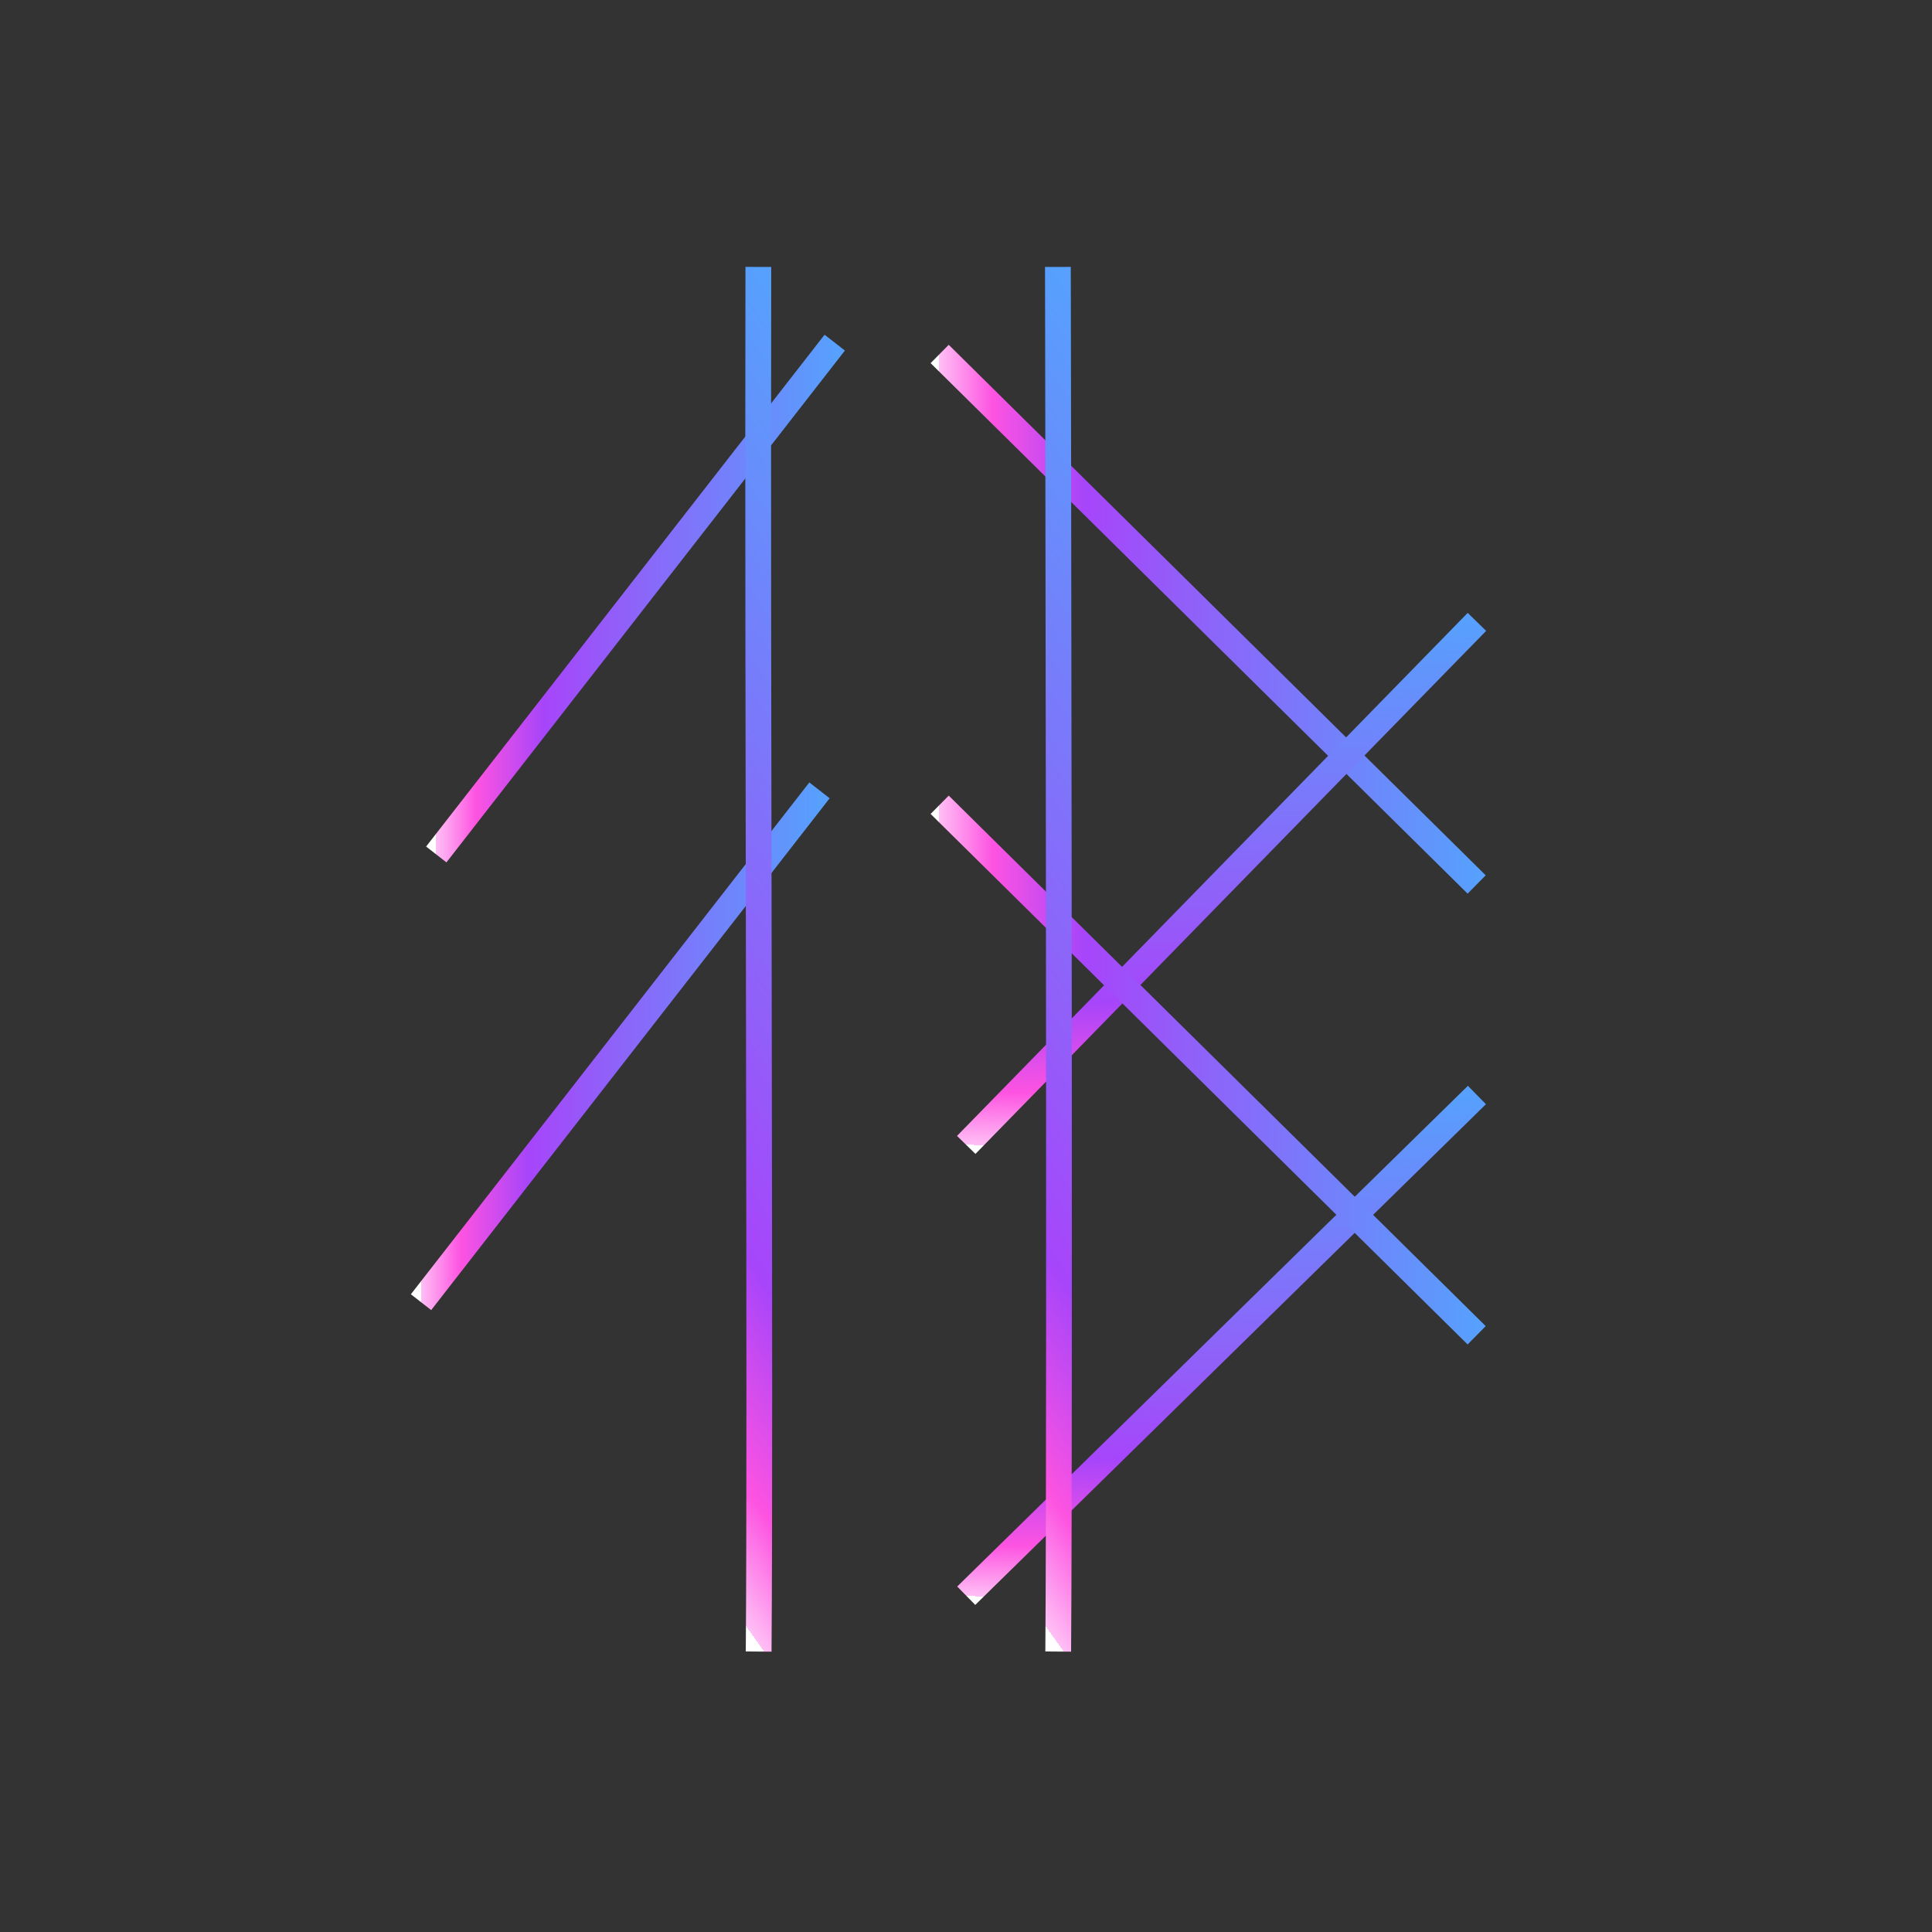 <svg cache-id="4fef8f6e6d2a46b2b80d42c380575da1" id="ek2HhPRDa3x1" xmlns="http://www.w3.org/2000/svg" xmlns:xlink="http://www.w3.org/1999/xlink" viewBox="0 0 300 300" shape-rendering="geometricPrecision" text-rendering="geometricPrecision"><rect x="0" y="0" width="300" height="300" fill="#333333" stroke="none"/><defs><linearGradient id="ek2HhPRDa3x2-stroke" x1="0" y1="0.5" x2="1" y2="0.5" spreadMethod="pad" gradientUnits="objectBoundingBox" gradientTransform="translate(0 0)"><stop id="ek2HhPRDa3x2-stroke-0" offset="0%" stop-color="#fff"/><stop id="ek2HhPRDa3x2-stroke-1" offset="0%" stop-color="#ffbff5"/><stop id="ek2HhPRDa3x2-stroke-2" offset="10%" stop-color="#fd53e1"/><stop id="ek2HhPRDa3x2-stroke-3" offset="27%" stop-color="#a745fa"/><stop id="ek2HhPRDa3x2-stroke-4" offset="45%" stop-color="#925ef9"/><stop id="ek2HhPRDa3x2-stroke-5" offset="100%" stop-color="#57a0fd"/></linearGradient><linearGradient id="ek2HhPRDa3x3-stroke" x1="0" y1="0.5" x2="1" y2="0.5" spreadMethod="pad" gradientUnits="objectBoundingBox" gradientTransform="translate(0 0)"><stop id="ek2HhPRDa3x3-stroke-0" offset="0%" stop-color="#fff"/><stop id="ek2HhPRDa3x3-stroke-1" offset="0%" stop-color="#ffbff5"/><stop id="ek2HhPRDa3x3-stroke-2" offset="10%" stop-color="#fd53e1"/><stop id="ek2HhPRDa3x3-stroke-3" offset="27%" stop-color="#a745fa"/><stop id="ek2HhPRDa3x3-stroke-4" offset="45%" stop-color="#925ef9"/><stop id="ek2HhPRDa3x3-stroke-5" offset="100%" stop-color="#57a0fd"/></linearGradient><linearGradient id="ek2HhPRDa3x4-stroke" x1="0" y1="0.5" x2="1" y2="0.5" spreadMethod="pad" gradientUnits="objectBoundingBox" gradientTransform="translate(0 0)"><stop id="ek2HhPRDa3x4-stroke-0" offset="0%" stop-color="#fff"/><stop id="ek2HhPRDa3x4-stroke-1" offset="0%" stop-color="#ffbff5"/><stop id="ek2HhPRDa3x4-stroke-2" offset="10%" stop-color="#fd53e1"/><stop id="ek2HhPRDa3x4-stroke-3" offset="27%" stop-color="#a745fa"/><stop id="ek2HhPRDa3x4-stroke-4" offset="45%" stop-color="#925ef9"/><stop id="ek2HhPRDa3x4-stroke-5" offset="100%" stop-color="#57a0fd"/></linearGradient><linearGradient id="ek2HhPRDa3x5-stroke" x1="0" y1="0.5" x2="1" y2="0.5" spreadMethod="pad" gradientUnits="objectBoundingBox" gradientTransform="translate(0 0)"><stop id="ek2HhPRDa3x5-stroke-0" offset="0%" stop-color="#fff"/><stop id="ek2HhPRDa3x5-stroke-1" offset="0%" stop-color="#ffbff5"/><stop id="ek2HhPRDa3x5-stroke-2" offset="10%" stop-color="#fd53e1"/><stop id="ek2HhPRDa3x5-stroke-3" offset="27%" stop-color="#a745fa"/><stop id="ek2HhPRDa3x5-stroke-4" offset="45%" stop-color="#925ef9"/><stop id="ek2HhPRDa3x5-stroke-5" offset="100%" stop-color="#57a0fd"/></linearGradient><linearGradient id="ek2HhPRDa3x6-stroke" x1="0" y1="0.5" x2="1" y2="0.5" spreadMethod="pad" gradientUnits="objectBoundingBox" gradientTransform="translate(0 0)"><stop id="ek2HhPRDa3x6-stroke-0" offset="0%" stop-color="#fff"/><stop id="ek2HhPRDa3x6-stroke-1" offset="0%" stop-color="#ffbff5"/><stop id="ek2HhPRDa3x6-stroke-2" offset="10%" stop-color="#fd53e1"/><stop id="ek2HhPRDa3x6-stroke-3" offset="27%" stop-color="#a745fa"/><stop id="ek2HhPRDa3x6-stroke-4" offset="45%" stop-color="#925ef9"/><stop id="ek2HhPRDa3x6-stroke-5" offset="100%" stop-color="#57a0fd"/></linearGradient><linearGradient id="ek2HhPRDa3x7-stroke" x1="0" y1="0.5" x2="1" y2="0.5" spreadMethod="pad" gradientUnits="objectBoundingBox" gradientTransform="translate(0 0)"><stop id="ek2HhPRDa3x7-stroke-0" offset="0%" stop-color="#fff"/><stop id="ek2HhPRDa3x7-stroke-1" offset="0%" stop-color="#ffbff5"/><stop id="ek2HhPRDa3x7-stroke-2" offset="10%" stop-color="#fd53e1"/><stop id="ek2HhPRDa3x7-stroke-3" offset="27%" stop-color="#a745fa"/><stop id="ek2HhPRDa3x7-stroke-4" offset="45%" stop-color="#925ef9"/><stop id="ek2HhPRDa3x7-stroke-5" offset="100%" stop-color="#57a0fd"/></linearGradient><linearGradient id="ek2HhPRDa3x8-stroke" x1="0" y1="0.5" x2="1" y2="0.5" spreadMethod="pad" gradientUnits="objectBoundingBox" gradientTransform="translate(0 0)"><stop id="ek2HhPRDa3x8-stroke-0" offset="0%" stop-color="#fff"/><stop id="ek2HhPRDa3x8-stroke-1" offset="0%" stop-color="#ffbff5"/><stop id="ek2HhPRDa3x8-stroke-2" offset="10%" stop-color="#fd53e1"/><stop id="ek2HhPRDa3x8-stroke-3" offset="27%" stop-color="#a745fa"/><stop id="ek2HhPRDa3x8-stroke-4" offset="45%" stop-color="#925ef9"/><stop id="ek2HhPRDa3x8-stroke-5" offset="100%" stop-color="#57a0fd"/></linearGradient><linearGradient id="ek2HhPRDa3x9-stroke" x1="0" y1="0.5" x2="1" y2="0.5" spreadMethod="pad" gradientUnits="objectBoundingBox" gradientTransform="translate(0 0)"><stop id="ek2HhPRDa3x9-stroke-0" offset="0%" stop-color="#fff"/><stop id="ek2HhPRDa3x9-stroke-1" offset="0%" stop-color="#ffbff5"/><stop id="ek2HhPRDa3x9-stroke-2" offset="10%" stop-color="#fd53e1"/><stop id="ek2HhPRDa3x9-stroke-3" offset="27%" stop-color="#a745fa"/><stop id="ek2HhPRDa3x9-stroke-4" offset="45%" stop-color="#925ef9"/><stop id="ek2HhPRDa3x9-stroke-5" offset="100%" stop-color="#57a0fd"/></linearGradient><linearGradient id="ek2HhPRDa3x10-stroke" x1="0" y1="0.5" x2="1" y2="0.5" spreadMethod="pad" gradientUnits="objectBoundingBox" gradientTransform="translate(0 0)"><stop id="ek2HhPRDa3x10-stroke-0" offset="0%" stop-color="#fff"/><stop id="ek2HhPRDa3x10-stroke-1" offset="0%" stop-color="#ffbff5"/><stop id="ek2HhPRDa3x10-stroke-2" offset="10%" stop-color="#fd53e1"/><stop id="ek2HhPRDa3x10-stroke-3" offset="27%" stop-color="#a745fa"/><stop id="ek2HhPRDa3x10-stroke-4" offset="45%" stop-color="#925ef9"/><stop id="ek2HhPRDa3x10-stroke-5" offset="100%" stop-color="#57a0fd"/></linearGradient><linearGradient id="ek2HhPRDa3x11-stroke" x1="0" y1="0.5" x2="1" y2="0.5" spreadMethod="pad" gradientUnits="objectBoundingBox" gradientTransform="translate(0 0)"><stop id="ek2HhPRDa3x11-stroke-0" offset="0%" stop-color="#fff"/><stop id="ek2HhPRDa3x11-stroke-1" offset="0%" stop-color="#ffbff5"/><stop id="ek2HhPRDa3x11-stroke-2" offset="10%" stop-color="#fd53e1"/><stop id="ek2HhPRDa3x11-stroke-3" offset="27%" stop-color="#a745fa"/><stop id="ek2HhPRDa3x11-stroke-4" offset="45%" stop-color="#925ef9"/><stop id="ek2HhPRDa3x11-stroke-5" offset="100%" stop-color="#57a0fd"/></linearGradient><linearGradient id="ek2HhPRDa3x12-stroke" x1="0" y1="0.5" x2="1" y2="0.5" spreadMethod="pad" gradientUnits="objectBoundingBox" gradientTransform="translate(0 0)"><stop id="ek2HhPRDa3x12-stroke-0" offset="0%" stop-color="#fff"/><stop id="ek2HhPRDa3x12-stroke-1" offset="0%" stop-color="#ffbff5"/><stop id="ek2HhPRDa3x12-stroke-2" offset="10%" stop-color="#fd53e1"/><stop id="ek2HhPRDa3x12-stroke-3" offset="27%" stop-color="#a745fa"/><stop id="ek2HhPRDa3x12-stroke-4" offset="45%" stop-color="#925ef9"/><stop id="ek2HhPRDa3x12-stroke-5" offset="100%" stop-color="#57a0fd"/></linearGradient></defs><path d="M55.912,137.169l61.873-79.477" transform="translate(11.833-4.489)" fill="none" stroke="url(#ek2HhPRDa3x2-stroke)" stroke-width="4" stroke-linejoin="bevel"/><path d="M55.912,137.169l83.383,82.377" transform="translate(90-82.205)" fill="none" stroke="url(#ek2HhPRDa3x3-stroke)" stroke-width="4" stroke-linejoin="bevel"/><path d="M55.912,137.169l83.37,76.964" transform="matrix(.028-1 1 0.028 11.302 229.852)" fill="none" stroke="url(#ek2HhPRDa3x4-stroke)" stroke-width="4" stroke-linejoin="bevel"/><path d="M55.912,137.169l79.907,77.062" transform="matrix(.028-1 1 0.028 11.302 299.852)" fill="none" stroke="url(#ek2HhPRDa3x5-stroke)" stroke-width="4" stroke-linejoin="bevel"/><path d="M55.912,137.169l83.383,82.377" transform="translate(90-12.205)" fill="none" stroke="url(#ek2HhPRDa3x6-stroke)" stroke-width="4" stroke-linejoin="bevel"/><path d="M55.912,137.169l61.873-79.477" transform="translate(9.466 65.033)" fill="none" stroke="url(#ek2HhPRDa3x7-stroke)" stroke-width="4" stroke-linejoin="bevel"/><path d="" transform="translate(0-25)" fill="none" stroke="url(#ek2HhPRDa3x8-stroke)" stroke-width="4" stroke-linejoin="bevel"/><path d="" transform="translate(0-25)" fill="none" stroke="url(#ek2HhPRDa3x9-stroke)" stroke-width="4" stroke-linejoin="bevel"/><path d="M-10.655,241.007C11.209,210.188,73.809,119.594,112.341,64.6" transform="matrix(.82-.572 0.572 0.82-11.315 52.733)" fill="none" stroke="url(#ek2HhPRDa3x10-stroke)" stroke-width="4" stroke-linejoin="bevel"/><path d="M-10.232,241.302C11.632,210.483,112.763,64.895,112.763,64.895" transform="matrix(.82-.572 0.572 0.82 34.685 52.733)" fill="none" stroke="url(#ek2HhPRDa3x11-stroke)" stroke-width="4" stroke-linejoin="bevel"/><path d="" transform="translate(0 41.635)" fill="none" stroke="url(#ek2HhPRDa3x12-stroke)" stroke-width="4" stroke-linejoin="bevel"/></svg>
